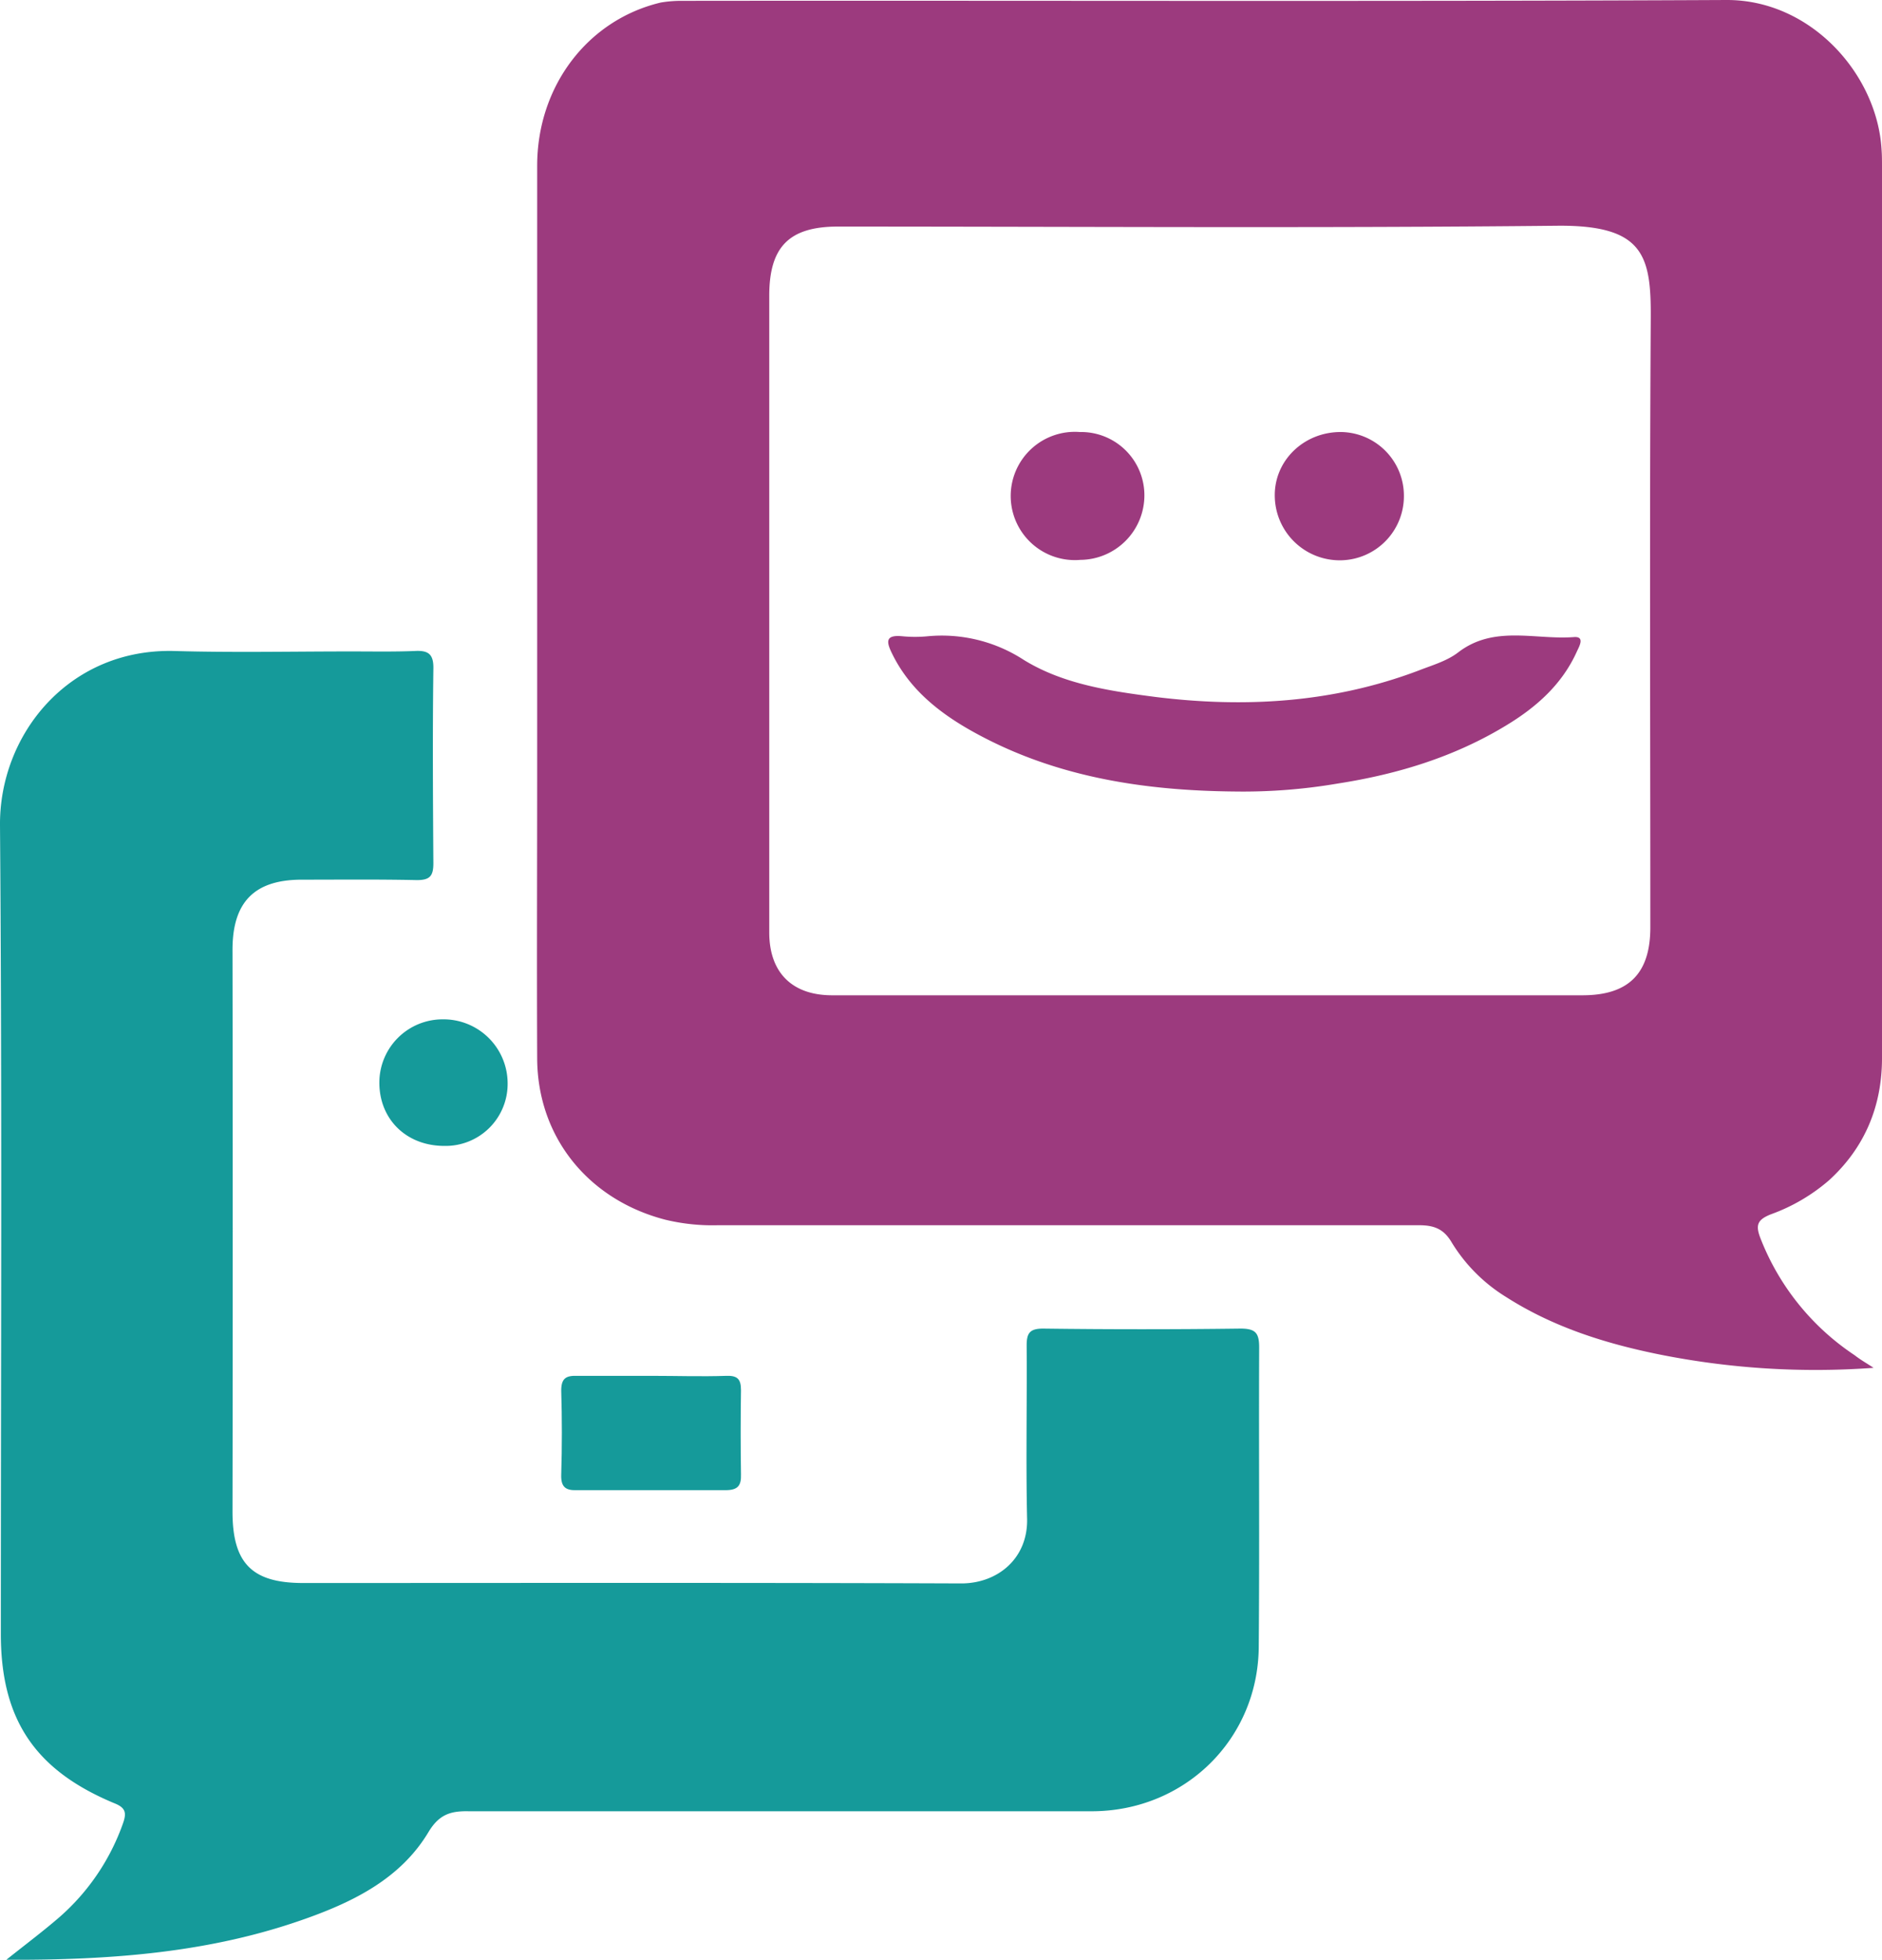 <svg id="65d32eac-5e78-42c8-8457-ab16988e61b2" data-name="Слой 1" xmlns="http://www.w3.org/2000/svg" viewBox="0 0 446 464.5"><title>talkbank</title><path d="M444,324.2a188.2,188.2,0,0,1-50.9-3.2c-12.8-2.6-25.1-6.5-36.2-13.6a39.1,39.1,0,0,1-12.8-12.8c-1.9-3.3-4.2-4.2-7.8-4.2H170.1a47.6,47.6,0,0,1-12.4-1.3c-18.2-4.7-30.3-19.5-30.4-38.2-.1-22.9,0-45.8,0-68.7V39.3c0-18.9,12-34.6,29.3-38.7a29.2,29.2,0,0,1,5.1-.4C244.1.1,326.6.4,409.1,0c20.1-.1,35.8,17.7,36.8,35.5.1,1.3.1,2.7.1,4.1V250.8c0,11.4-4.1,21.2-12.5,28.9a43.6,43.6,0,0,1-13.8,8.1c-3.3,1.3-3.7,2.6-2.5,5.7a58.9,58.9,0,0,0,22.3,27.7C440.9,322.3,442.5,323.2,444,324.2ZM286.3,235.9H375c10.9,0,16.1-5.1,16.1-16.1,0-48.2-.2-96.3.1-144.4.1-14.8-1.7-22-21.8-21.9-56.9.6-113.9.2-170.8.2-11.6,0-16.3,4.8-16.3,16.4V221c0,9.5,5.4,14.9,14.9,14.9Z" style="fill:#9c3a7e"/><path d="M1.5,464.5c4.9-3.9,8.9-6.9,12.7-10.2a52.9,52.9,0,0,0,14.9-22c.9-2.5.8-3.8-2-4.9C8.1,419.5.1,407.3.2,386.9c0-63.7.3-127.5-.2-191.2-.2-21.6,16.3-42.1,41.4-41.4,13.9.4,27.9.1,41.8.1,5,0,10,.1,15-.1,3.3-.2,4.6.7,4.5,4.3-.2,15.3-.1,30.7,0,46,0,3-.8,4-3.9,4-9.1-.2-18.2-.1-27.3-.1-11.2,0-16.4,5.3-16.4,16.6q.1,66.6,0,133.2c0,12.2,4.6,16.9,16.7,16.9,52,0,104-.1,156,.1,8.7,0,15.9-6,15.6-15.5-.3-13.6,0-27.3-.1-40.9,0-2.9.7-4,3.9-4q23.4.3,46.8,0c3.6,0,4.4,1.1,4.4,4.5-.1,23.7.1,47.4-.1,71-.2,21.9-17.6,38.9-39.6,38.9H111.1c-4.4-.1-7.1.8-9.6,5-6.5,10.8-17.4,16.3-28.9,20.4C50,462.8,26.5,464.6,1.5,464.5Z" style="fill:#159a9a"/><path d="M154.5,326.1c5.9,0,11.7.2,17.6,0,2.7-.1,3.5.8,3.5,3.4-.1,6.7-.1,13.3,0,19.9.1,2.8-.8,3.8-3.7,3.8H136.7c-2.7.1-3.8-.8-3.7-3.7.2-6.6.2-13.3,0-19.9,0-3,1.2-3.6,3.9-3.5Z" style="fill:#159a9a"/><path d="M105.3,271.6c-9,0-15.4-6.3-15.4-15a15,15,0,0,1,15-15,15.2,15.2,0,0,1,15.4,15.2A14.7,14.7,0,0,1,105.3,271.6Z" style="fill:#159a9a"/><path d="M292.7,187.6c-22.3-.2-43.8-3.6-63.4-14.9-7.4-4.3-13.9-9.7-17.8-17.6-1.4-2.8-1.9-4.7,2.3-4.3a31.1,31.1,0,0,0,6.1,0,35.6,35.6,0,0,1,22.7,5.6c9.4,5.8,20.5,7.4,31.3,8.8,21.1,2.6,41.9,1.4,62.1-6.2,3.3-1.3,6.9-2.3,9.6-4.4,8.5-6.5,18.2-2.9,27.4-3.6,2.7-.2,1.2,2.3.7,3.4-3.5,7.8-9.6,13.2-16.7,17.5-12.3,7.5-25.8,11.6-39.9,13.8A133.1,133.1,0,0,1,292.7,187.6Z" style="fill:#9c3a7e"/><path d="M255.9,102.4a15,15,0,0,1,15.3,15.1A15.3,15.3,0,0,1,256,132.7a15.2,15.2,0,1,1-.1-30.3Z" style="fill:#9c3a7e"/><path d="M332.7,117.6a15.2,15.2,0,0,1-14.9,15.2,15.4,15.4,0,0,1-15.7-15.1c-.2-8.5,6.9-15.4,15.8-15.3A15.1,15.1,0,0,1,332.7,117.6Z" style="fill:#9c3a7e"/></svg>